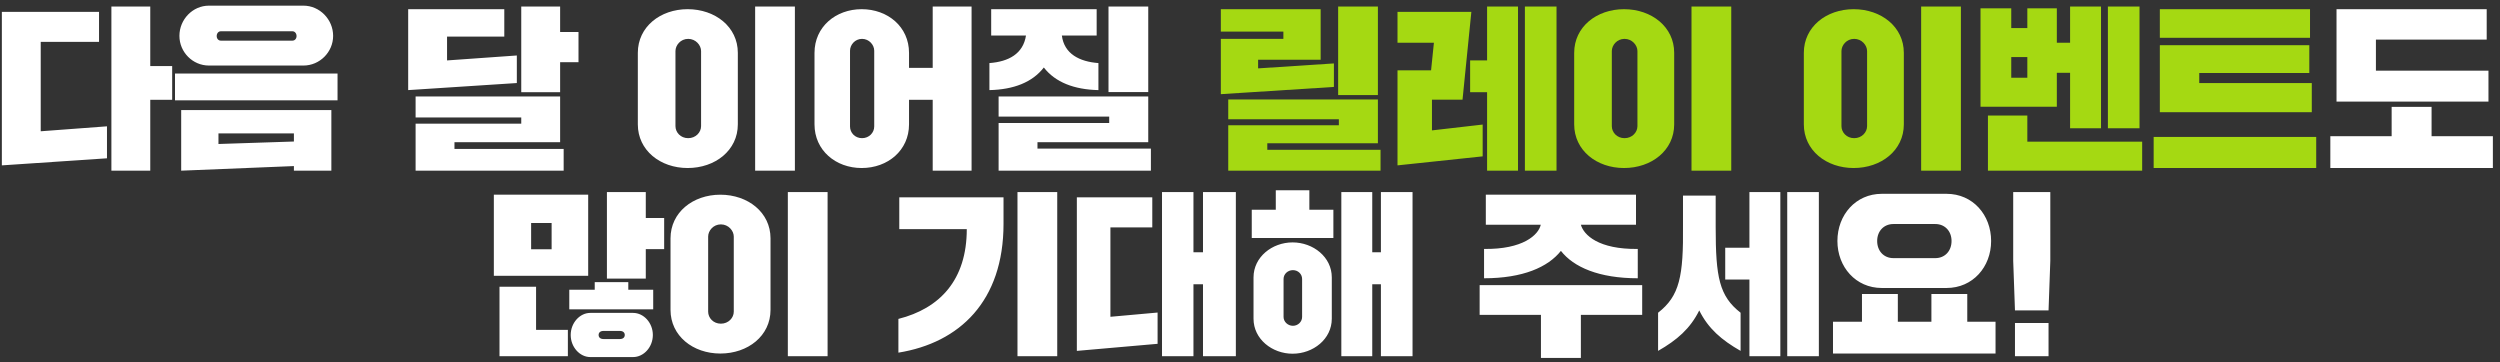 <svg width="283" height="41" viewBox="0 0 283 41" fill="none" xmlns="http://www.w3.org/2000/svg">
<rect x="0" y="0" width="283" height="41" fill="#333333" stroke="none"/>
<path d="M12.11 14.3V17.92L0.21 18.72V1.34H11.21V4.74H4.61V14.86L12.11 14.3ZM12.61 19.32V0.74H17.01V7.48H19.49V11.3H17.01V19.32H12.61ZM20.51 19.32V12.46H37.51V19.32H33.27V18.8L20.51 19.32ZM24.73 15.1V16.3L33.27 16.02V15.1H24.73ZM19.81 11.36V8.32H38.21V11.36H19.81ZM20.31 4.06C20.31 2.2 21.81 0.64 23.65 0.64H34.35C36.19 0.64 37.71 2.2 37.71 4.06C37.71 5.9 36.19 7.42 34.35 7.42H23.65C21.81 7.42 20.31 5.9 20.31 4.06ZM24.53 4.08C24.53 4.38 24.73 4.6 24.99 4.6H33.11C33.37 4.6 33.57 4.38 33.57 4.08C33.57 3.78 33.37 3.54 33.11 3.54H24.99C24.73 3.54 24.53 3.78 24.53 4.08ZM47.046 13.3V10.92H63.406V16.1H51.446V16.86H63.806V19.32H47.046V14H59.006V13.3H47.046ZM58.506 6.28V9.4L46.206 10.2V1.04H57.086V4.14H50.606V6.84L58.506 6.28ZM59.006 10.44V0.74H63.406V3.62H65.486V7.04H63.406V10.44H59.006ZM72.202 14.08V5.98C72.202 3.04 74.742 1.04 77.842 1.04C80.962 1.04 83.522 3.04 83.522 5.98V14.08C83.522 17.02 80.962 19.02 77.842 19.02C74.742 19.02 72.202 17.02 72.202 14.08ZM85.482 19.32V0.74H89.982V19.32H85.482ZM76.462 5.78V14.28C76.462 14.98 77.042 15.64 77.902 15.64C78.762 15.64 79.362 14.98 79.362 14.28V5.78C79.362 5.12 78.762 4.4 77.902 4.4C77.042 4.4 76.462 5.12 76.462 5.78ZM92.202 14.08V5.98C92.202 3.04 94.602 1.04 97.542 1.04C100.502 1.04 102.902 3.04 102.902 5.98V7.68H105.582V0.74H109.982V19.32H105.582V11.3H102.902V14.08C102.902 17.02 100.502 19.02 97.542 19.02C94.602 19.02 92.202 17.02 92.202 14.08ZM96.222 5.74V14.32C96.222 15.02 96.782 15.64 97.582 15.64C98.382 15.64 98.962 15.02 98.962 14.32V5.74C98.962 5.08 98.382 4.4 97.582 4.4C96.782 4.4 96.222 5.08 96.222 5.74ZM113.042 13.2V10.92H129.982V16.1H117.442V16.82H130.282V19.32H113.042V13.92H125.562V13.2H113.042ZM112.202 4.02V1.04H124.142V4.02H120.202C120.462 6.1 122.202 6.98 124.342 7.14V10.2C121.602 10.14 119.462 9.32 118.162 7.64C116.862 9.32 114.742 10.14 112.002 10.2V7.14C114.162 6.98 115.822 6.1 116.142 4.02H112.202ZM125.482 10.42V0.74H129.982V10.42H125.482ZM281.694 8V11.5H264.494V1.04H281.494V4.48H268.954V8H281.694ZM263.794 19.02V15.42H270.734V12.1H275.254V15.42H282.194V19.02H263.794ZM55.903 31.22V22.04H66.583V31.22H55.903ZM68.703 31.54V21.74H73.103V24.68H75.183V28.2H73.103V31.54H68.703ZM64.283 37.34V40.32H56.543V32.46H60.683V37.34H64.283ZM71.663 40.42H66.823C65.623 40.42 64.603 39.28 64.603 37.92C64.603 36.56 65.623 35.42 66.823 35.42H71.663C72.883 35.42 73.903 36.56 73.903 37.92C73.903 39.28 72.883 40.42 71.663 40.42ZM64.443 35.02V32.8H67.323V31.94H71.123V32.8H73.943V35.02H64.443ZM60.123 25.24V28.22H62.443V25.24H60.123ZM67.763 37.92C67.763 38.18 67.943 38.38 68.323 38.38H70.163C70.543 38.38 70.723 38.18 70.723 37.92C70.723 37.66 70.543 37.46 70.163 37.46H68.323C67.943 37.46 67.763 37.66 67.763 37.92ZM75.903 35.08V26.98C75.903 24.04 78.443 22.04 81.543 22.04C84.663 22.04 87.223 24.04 87.223 26.98V35.08C87.223 38.02 84.663 40.02 81.543 40.02C78.443 40.02 75.903 38.02 75.903 35.08ZM89.183 40.32V21.74H93.683V40.32H89.183ZM80.163 26.78V35.28C80.163 35.98 80.743 36.64 81.603 36.64C82.463 36.64 83.063 35.98 83.063 35.28V26.78C83.063 26.12 82.463 25.4 81.603 25.4C80.743 25.4 80.163 26.12 80.163 26.78ZM115.179 40.32V21.74H119.679V40.32H115.179ZM101.799 25.94V22.34H113.599V25.34C113.599 34.08 108.639 38.8 101.699 39.92V36.1C106.379 34.92 109.439 31.7 109.439 25.94H101.799ZM131.539 40.32V21.74H135.099V28.56H136.179V21.74H139.899V40.32H136.179V32.18H135.099V40.32H131.539ZM131.039 35.38V38.92L121.899 39.72V22.34H130.439V25.74H125.699V35.86L131.039 35.38ZM151.839 40.32V21.74H155.339V28.56H156.319V21.74H159.899V40.32H156.319V32.18H155.339V40.32H151.839ZM141.899 36.08V31.4C141.899 29.1 143.999 27.44 146.319 27.44C148.659 27.44 150.759 29.1 150.759 31.4V36.08C150.759 38.38 148.659 40.04 146.319 40.04C143.999 40.04 141.899 38.38 141.899 36.08ZM141.699 26.94V23.74H144.419V21.54H148.219V23.74H150.939V26.94H141.699ZM145.299 31.58V35.88C145.299 36.42 145.779 36.88 146.359 36.88C146.939 36.88 147.399 36.42 147.399 35.88V31.58C147.399 31.02 146.939 30.58 146.359 30.58C145.779 30.58 145.299 31.02 145.299 31.58ZM185.195 25.44H178.955C179.275 26.6 180.955 28.24 185.395 28.18V31.5C180.995 31.5 178.135 30.24 176.695 28.4C175.235 30.24 172.395 31.5 167.995 31.5V28.18C172.395 28.24 174.155 26.6 174.415 25.44H168.195V22.04H185.195V25.44ZM167.495 35.64V32.28H185.895V35.64H178.955V40.52H174.435V35.64H167.495ZM187.695 39.72V35.4C190.135 33.5 190.575 31.28 190.515 25.46V22.14H194.215V25.74C194.215 31.36 194.615 33.52 197.035 35.4V39.72C194.895 38.5 193.375 37.2 192.355 35.14C191.335 37.2 189.835 38.5 187.695 39.72ZM195.295 31.64V28.04H198.035V21.74H201.535V40.32H198.035V31.64H195.295ZM202.315 40.32V21.74H205.895V40.32H202.315ZM220.355 32.6H213.015C210.075 32.6 207.995 30.22 207.995 27.28C207.995 24.32 210.075 21.94 213.015 21.94H220.355C223.315 21.94 225.395 24.32 225.395 27.28C225.395 30.22 223.315 32.6 220.355 32.6ZM207.495 40.02V36.42H210.775V33.28H214.835V36.42H218.635V33.28H222.695V36.42H225.895V40.02H207.495ZM212.495 27.28C212.495 28.4 213.235 29.22 214.335 29.22H219.075C220.175 29.22 220.915 28.4 220.915 27.28C220.915 26.18 220.175 25.36 219.075 25.36H214.335C213.235 25.36 212.495 26.18 212.495 27.28ZM227.895 29.54V21.74H232.095V29.54L231.895 35.14H228.095L227.895 29.54ZM228.095 40.32V36.56H231.895V40.32H228.095Z" fill="white"/>
<path d="M151.478 10.76V0.74H155.978V10.76H151.478ZM138.198 3.58V1.04H149.498V6.76H142.418V7.74L150.998 7.18V9.84L138.198 10.66V4.4H145.278V3.58H138.198ZM139.038 13.5V11.26H155.978V16.22H143.458V16.96H156.278V19.32H139.038V14.18H151.558V13.5H139.038ZM158.198 4.84V1.34H166.558L165.558 11.28H162.098V14.76L167.838 14.1V17.7L158.198 18.72V7.96H161.998L162.318 4.84H158.198ZM166.418 10.44V6.84H168.338V0.74H171.838V19.32H168.338V10.44H166.418ZM172.618 19.32V0.74H176.198V19.32H172.618ZM178.198 14.08V5.98C178.198 3.04 180.738 1.04 183.838 1.04C186.958 1.04 189.518 3.04 189.518 5.98V14.08C189.518 17.02 186.958 19.02 183.838 19.02C180.738 19.02 178.198 17.02 178.198 14.08ZM191.478 19.32V0.74H195.978V19.32H191.478ZM182.458 5.78V14.28C182.458 14.98 183.038 15.64 183.898 15.64C184.758 15.64 185.358 14.98 185.358 14.28V5.78C185.358 5.12 184.758 4.4 183.898 4.4C183.038 4.4 182.458 5.12 182.458 5.78ZM204.194 14.08V5.98C204.194 3.04 206.734 1.04 209.834 1.04C212.954 1.04 215.514 3.04 215.514 5.98V14.08C215.514 17.02 212.954 19.02 209.834 19.02C206.734 19.02 204.194 17.02 204.194 14.08ZM217.474 19.32V0.74H221.974V19.32H217.474ZM208.454 5.78V14.28C208.454 14.98 209.034 15.64 209.894 15.64C210.754 15.64 211.354 14.98 211.354 14.28V5.78C211.354 5.12 210.754 4.4 209.894 4.4C209.034 4.4 208.454 5.12 208.454 5.78ZM224.194 12.08V0.94H227.674V3.18H229.494V0.94H232.834V4.84H234.334V0.74H237.834V14.52H234.334V8.24H232.834V12.08H224.194ZM242.494 16.04V19.32H225.034V13.08H229.494V16.04H242.494ZM238.614 14.52V0.74H242.194V14.52H238.614ZM227.674 6.46V8.8H229.494V6.46H227.674ZM243.794 19.02V15.5H262.194V19.02H243.794ZM261.694 9.4V12.7H244.494V5.12H261.414V8.26H248.954V9.4H261.694ZM244.494 4.28V1.04H261.494V4.28H244.494Z" fill="#A5D912"/>
</svg>

